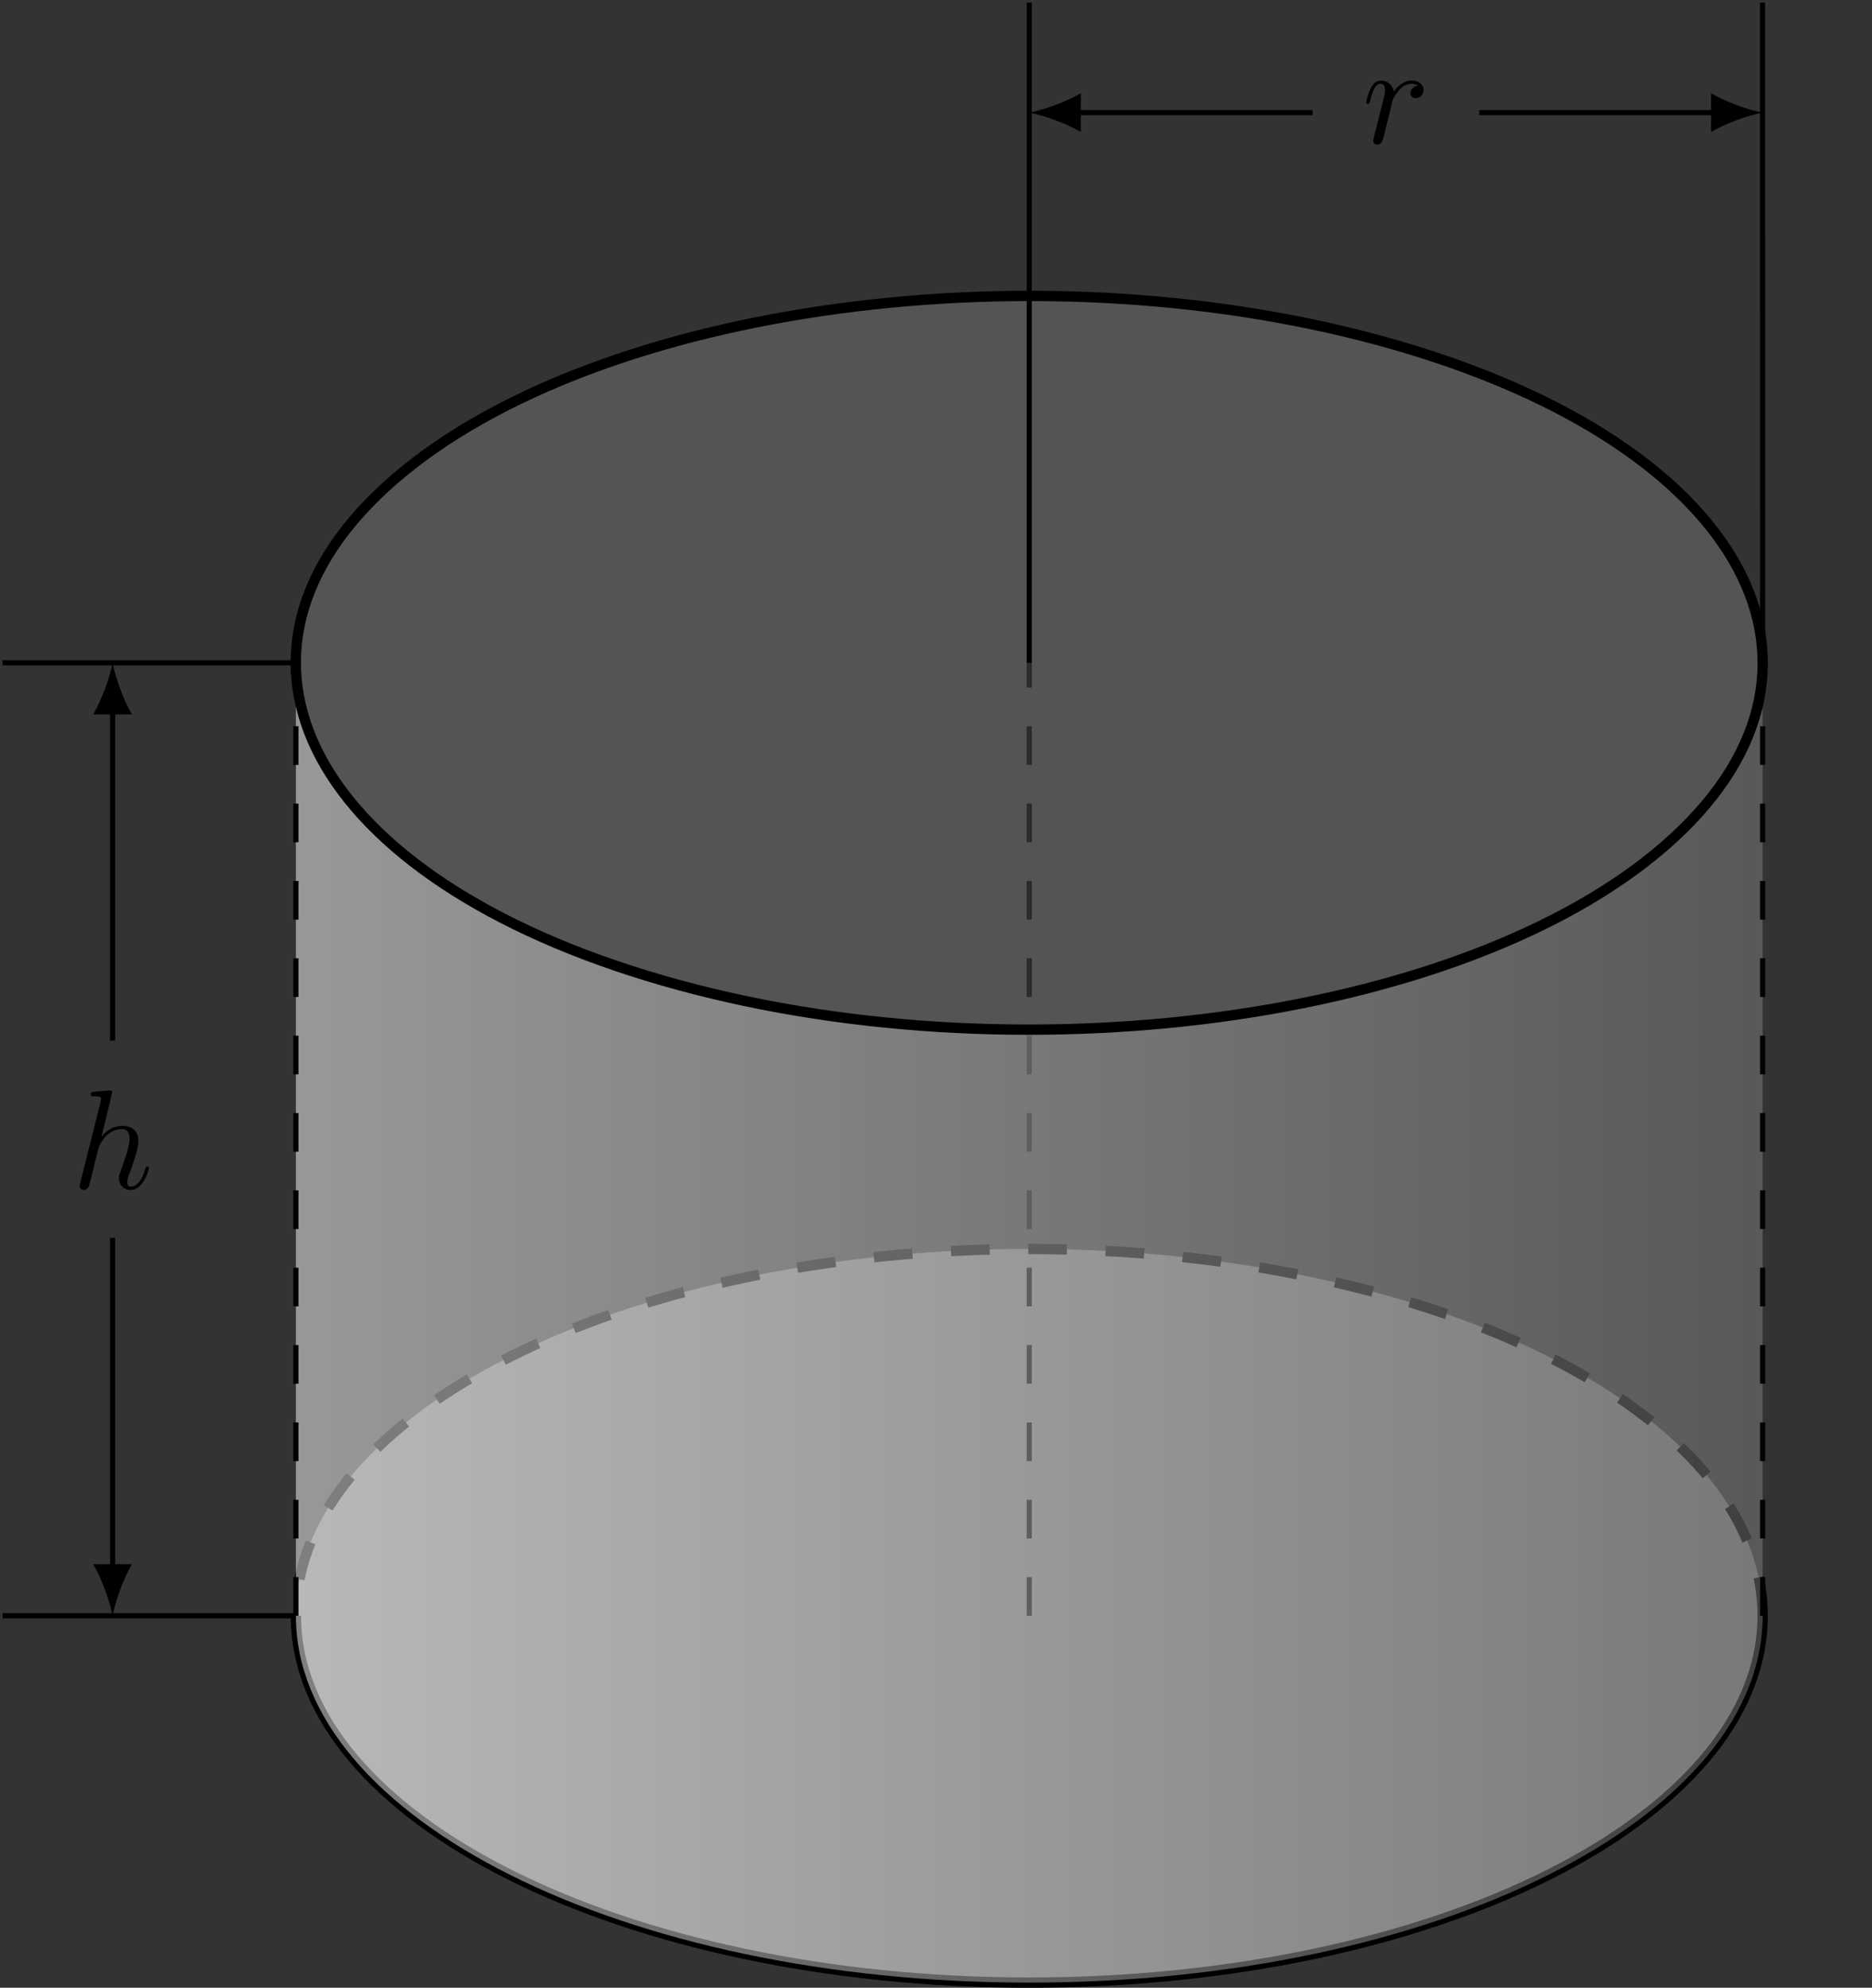 <?xml version="1.0" encoding="UTF-8"?>
<svg xmlns="http://www.w3.org/2000/svg" xmlns:xlink="http://www.w3.org/1999/xlink" width="144.721pt" height="153.615pt" viewBox="0 0 144.721 153.615" version="1.1">
<rect x="0" y="0" width="144.721" height="153.615" fill="#333333" stroke="none"/>
<defs>
<g>
<symbol overflow="visible" id="glyph0-0">
<path style="stroke:none;" d=""/>
</symbol>
<symbol overflow="visible" id="glyph0-1">
<path style="stroke:none;" d="M 3.125 -7.453 C 3.125 -7.453 3.125 -7.562 2.984 -7.562 C 2.734 -7.562 1.938 -7.484 1.656 -7.453 C 1.578 -7.453 1.453 -7.438 1.453 -7.234 C 1.453 -7.109 1.547 -7.109 1.719 -7.109 C 2.234 -7.109 2.25 -7.031 2.25 -6.922 L 2.219 -6.703 L 0.641 -0.422 C 0.594 -0.266 0.594 -0.25 0.594 -0.188 C 0.594 0.062 0.812 0.125 0.922 0.125 C 1.094 0.125 1.266 -0.016 1.312 -0.156 L 1.531 -1 L 1.766 -1.969 C 1.828 -2.219 1.891 -2.453 1.953 -2.703 C 1.969 -2.766 2.062 -3.125 2.078 -3.203 C 2.109 -3.297 2.438 -3.906 2.812 -4.203 C 3.047 -4.375 3.391 -4.578 3.859 -4.578 C 4.328 -4.578 4.453 -4.203 4.453 -3.812 C 4.453 -3.234 4.031 -2.047 3.781 -1.375 C 3.688 -1.125 3.625 -1 3.625 -0.781 C 3.625 -0.266 4.016 0.125 4.531 0.125 C 5.547 0.125 5.953 -1.469 5.953 -1.562 C 5.953 -1.672 5.859 -1.672 5.828 -1.672 C 5.719 -1.672 5.719 -1.641 5.656 -1.469 C 5.5 -0.891 5.141 -0.125 4.547 -0.125 C 4.359 -0.125 4.281 -0.234 4.281 -0.484 C 4.281 -0.75 4.391 -1.016 4.484 -1.25 C 4.656 -1.719 5.141 -3.016 5.141 -3.656 C 5.141 -4.359 4.719 -4.828 3.891 -4.828 C 3.203 -4.828 2.688 -4.484 2.281 -3.984 Z M 3.125 -7.453 "/>
</symbol>
<symbol overflow="visible" id="glyph0-2">
<path style="stroke:none;" d="M 0.953 -0.641 C 0.922 -0.484 0.859 -0.234 0.859 -0.172 C 0.859 0.016 1.016 0.125 1.172 0.125 C 1.312 0.125 1.5 0.031 1.578 -0.188 C 1.609 -0.234 1.969 -1.719 2.016 -1.906 C 2.109 -2.266 2.297 -3.031 2.359 -3.328 C 2.406 -3.469 2.719 -3.984 2.984 -4.219 C 3.062 -4.297 3.375 -4.578 3.844 -4.578 C 4.141 -4.578 4.297 -4.453 4.312 -4.453 C 3.984 -4.391 3.734 -4.141 3.734 -3.844 C 3.734 -3.672 3.859 -3.469 4.156 -3.469 C 4.453 -3.469 4.75 -3.719 4.75 -4.109 C 4.75 -4.5 4.406 -4.828 3.844 -4.828 C 3.141 -4.828 2.656 -4.281 2.453 -3.984 C 2.359 -4.469 1.969 -4.828 1.469 -4.828 C 0.953 -4.828 0.75 -4.391 0.656 -4.203 C 0.453 -3.828 0.312 -3.172 0.312 -3.141 C 0.312 -3.031 0.422 -3.031 0.453 -3.031 C 0.562 -3.031 0.562 -3.047 0.625 -3.281 C 0.812 -4.062 1.031 -4.578 1.422 -4.578 C 1.609 -4.578 1.766 -4.5 1.766 -4.078 C 1.766 -3.844 1.734 -3.734 1.594 -3.156 Z M 0.953 -0.641 "/>
</symbol>
</g>
<clipPath id="clip1">
  <path d="M 22 96 L 137 96 L 137 153.613 L 22 153.613 Z M 22 96 "/>
</clipPath>
<clipPath id="clip2">
  <path d="M 11 85 L 144.723 85 L 144.723 137 L 11 137 Z M 11 85 "/>
</clipPath>
<clipPath id="clip3">
  <path d="M 11 113 L 144.723 113 L 144.723 153.613 L 11 153.613 Z M 11 113 "/>
</clipPath>
<clipPath id="clip4">
  <path d="M 22 51 L 137 51 L 137 153.613 L 22 153.613 Z M 22 51 "/>
</clipPath>
<clipPath id="clip5">
  <path d="M 136.266 124.871 C 136.266 140.523 110.879 153.219 79.57 153.219 C 48.258 153.219 22.875 140.523 22.875 124.871 L 22.875 51.223 C 22.875 66.879 48.258 79.57 79.57 79.57 C 110.879 79.57 136.266 66.879 136.266 51.223 Z M 136.266 124.871 "/>
</clipPath>
<linearGradient id="linear0" gradientUnits="userSpaceOnUse" x1="0" y1="25.003" x2="0" y2="74.997" gradientTransform="matrix(0,-2.04,-2.268,0,192.971,204.226)">
<stop offset="0" style="stop-color:rgb(50.002%,50.002%,50.002%);stop-opacity:0.5;"/>
<stop offset="0.008" style="stop-color:rgb(50.197%,50.197%,50.197%);stop-opacity:0.5;"/>
<stop offset="0.016" style="stop-color:rgb(50.587%,50.587%,50.587%);stop-opacity:0.5;"/>
<stop offset="0.023" style="stop-color:rgb(50.978%,50.978%,50.978%);stop-opacity:0.5;"/>
<stop offset="0.031" style="stop-color:rgb(51.369%,51.369%,51.369%);stop-opacity:0.5;"/>
<stop offset="0.039" style="stop-color:rgb(51.759%,51.759%,51.759%);stop-opacity:0.5;"/>
<stop offset="0.047" style="stop-color:rgb(52.15%,52.15%,52.15%);stop-opacity:0.5;"/>
<stop offset="0.055" style="stop-color:rgb(52.541%,52.541%,52.541%);stop-opacity:0.5;"/>
<stop offset="0.062" style="stop-color:rgb(52.931%,52.931%,52.931%);stop-opacity:0.5;"/>
<stop offset="0.07" style="stop-color:rgb(53.322%,53.322%,53.322%);stop-opacity:0.5;"/>
<stop offset="0.078" style="stop-color:rgb(53.712%,53.712%,53.712%);stop-opacity:0.5;"/>
<stop offset="0.086" style="stop-color:rgb(54.103%,54.103%,54.103%);stop-opacity:0.5;"/>
<stop offset="0.094" style="stop-color:rgb(54.494%,54.494%,54.494%);stop-opacity:0.5;"/>
<stop offset="0.102" style="stop-color:rgb(54.884%,54.884%,54.884%);stop-opacity:0.5;"/>
<stop offset="0.109" style="stop-color:rgb(55.275%,55.275%,55.275%);stop-opacity:0.5;"/>
<stop offset="0.117" style="stop-color:rgb(55.666%,55.666%,55.666%);stop-opacity:0.5;"/>
<stop offset="0.125" style="stop-color:rgb(56.056%,56.056%,56.056%);stop-opacity:0.5;"/>
<stop offset="0.133" style="stop-color:rgb(56.447%,56.447%,56.447%);stop-opacity:0.5;"/>
<stop offset="0.141" style="stop-color:rgb(56.837%,56.837%,56.837%);stop-opacity:0.5;"/>
<stop offset="0.148" style="stop-color:rgb(57.228%,57.228%,57.228%);stop-opacity:0.5;"/>
<stop offset="0.156" style="stop-color:rgb(57.619%,57.619%,57.619%);stop-opacity:0.5;"/>
<stop offset="0.164" style="stop-color:rgb(58.009%,58.009%,58.009%);stop-opacity:0.5;"/>
<stop offset="0.172" style="stop-color:rgb(58.398%,58.398%,58.398%);stop-opacity:0.5;"/>
<stop offset="0.18" style="stop-color:rgb(58.789%,58.789%,58.789%);stop-opacity:0.5;"/>
<stop offset="0.188" style="stop-color:rgb(59.18%,59.18%,59.18%);stop-opacity:0.5;"/>
<stop offset="0.195" style="stop-color:rgb(59.57%,59.57%,59.57%);stop-opacity:0.5;"/>
<stop offset="0.203" style="stop-color:rgb(59.961%,59.961%,59.961%);stop-opacity:0.5;"/>
<stop offset="0.211" style="stop-color:rgb(60.352%,60.352%,60.352%);stop-opacity:0.5;"/>
<stop offset="0.219" style="stop-color:rgb(60.742%,60.742%,60.742%);stop-opacity:0.5;"/>
<stop offset="0.227" style="stop-color:rgb(61.133%,61.133%,61.133%);stop-opacity:0.5;"/>
<stop offset="0.234" style="stop-color:rgb(61.523%,61.523%,61.523%);stop-opacity:0.5;"/>
<stop offset="0.242" style="stop-color:rgb(61.914%,61.914%,61.914%);stop-opacity:0.5;"/>
<stop offset="0.25" style="stop-color:rgb(62.305%,62.305%,62.305%);stop-opacity:0.5;"/>
<stop offset="0.258" style="stop-color:rgb(62.695%,62.695%,62.695%);stop-opacity:0.5;"/>
<stop offset="0.266" style="stop-color:rgb(63.086%,63.086%,63.086%);stop-opacity:0.5;"/>
<stop offset="0.273" style="stop-color:rgb(63.477%,63.477%,63.477%);stop-opacity:0.5;"/>
<stop offset="0.281" style="stop-color:rgb(63.867%,63.867%,63.867%);stop-opacity:0.5;"/>
<stop offset="0.289" style="stop-color:rgb(64.258%,64.258%,64.258%);stop-opacity:0.5;"/>
<stop offset="0.297" style="stop-color:rgb(64.648%,64.648%,64.648%);stop-opacity:0.5;"/>
<stop offset="0.305" style="stop-color:rgb(65.039%,65.039%,65.039%);stop-opacity:0.5;"/>
<stop offset="0.312" style="stop-color:rgb(65.43%,65.43%,65.43%);stop-opacity:0.5;"/>
<stop offset="0.32" style="stop-color:rgb(65.82%,65.82%,65.82%);stop-opacity:0.5;"/>
<stop offset="0.328" style="stop-color:rgb(66.211%,66.211%,66.211%);stop-opacity:0.5;"/>
<stop offset="0.336" style="stop-color:rgb(66.602%,66.602%,66.602%);stop-opacity:0.5;"/>
<stop offset="0.344" style="stop-color:rgb(66.992%,66.992%,66.992%);stop-opacity:0.5;"/>
<stop offset="0.352" style="stop-color:rgb(67.383%,67.383%,67.383%);stop-opacity:0.5;"/>
<stop offset="0.359" style="stop-color:rgb(67.773%,67.773%,67.773%);stop-opacity:0.5;"/>
<stop offset="0.367" style="stop-color:rgb(68.164%,68.164%,68.164%);stop-opacity:0.5;"/>
<stop offset="0.375" style="stop-color:rgb(68.555%,68.555%,68.555%);stop-opacity:0.5;"/>
<stop offset="0.383" style="stop-color:rgb(68.945%,68.945%,68.945%);stop-opacity:0.5;"/>
<stop offset="0.391" style="stop-color:rgb(69.336%,69.336%,69.336%);stop-opacity:0.5;"/>
<stop offset="0.398" style="stop-color:rgb(69.727%,69.727%,69.727%);stop-opacity:0.5;"/>
<stop offset="0.406" style="stop-color:rgb(70.116%,70.116%,70.116%);stop-opacity:0.5;"/>
<stop offset="0.414" style="stop-color:rgb(70.506%,70.506%,70.506%);stop-opacity:0.5;"/>
<stop offset="0.422" style="stop-color:rgb(70.897%,70.897%,70.897%);stop-opacity:0.5;"/>
<stop offset="0.43" style="stop-color:rgb(71.288%,71.288%,71.288%);stop-opacity:0.5;"/>
<stop offset="0.438" style="stop-color:rgb(71.678%,71.678%,71.678%);stop-opacity:0.5;"/>
<stop offset="0.445" style="stop-color:rgb(72.069%,72.069%,72.069%);stop-opacity:0.5;"/>
<stop offset="0.453" style="stop-color:rgb(72.459%,72.459%,72.459%);stop-opacity:0.5;"/>
<stop offset="0.461" style="stop-color:rgb(72.85%,72.85%,72.85%);stop-opacity:0.5;"/>
<stop offset="0.469" style="stop-color:rgb(73.241%,73.241%,73.241%);stop-opacity:0.5;"/>
<stop offset="0.477" style="stop-color:rgb(73.631%,73.631%,73.631%);stop-opacity:0.5;"/>
<stop offset="0.484" style="stop-color:rgb(74.022%,74.022%,74.022%);stop-opacity:0.5;"/>
<stop offset="0.492" style="stop-color:rgb(74.413%,74.413%,74.413%);stop-opacity:0.5;"/>
<stop offset="0.5" style="stop-color:rgb(74.803%,74.803%,74.803%);stop-opacity:0.5;"/>
<stop offset="0.508" style="stop-color:rgb(75.194%,75.194%,75.194%);stop-opacity:0.5;"/>
<stop offset="0.516" style="stop-color:rgb(75.584%,75.584%,75.584%);stop-opacity:0.5;"/>
<stop offset="0.523" style="stop-color:rgb(75.975%,75.975%,75.975%);stop-opacity:0.5;"/>
<stop offset="0.531" style="stop-color:rgb(76.366%,76.366%,76.366%);stop-opacity:0.5;"/>
<stop offset="0.539" style="stop-color:rgb(76.756%,76.756%,76.756%);stop-opacity:0.5;"/>
<stop offset="0.547" style="stop-color:rgb(77.147%,77.147%,77.147%);stop-opacity:0.5;"/>
<stop offset="0.555" style="stop-color:rgb(77.538%,77.538%,77.538%);stop-opacity:0.5;"/>
<stop offset="0.562" style="stop-color:rgb(77.928%,77.928%,77.928%);stop-opacity:0.5;"/>
<stop offset="0.57" style="stop-color:rgb(78.319%,78.319%,78.319%);stop-opacity:0.5;"/>
<stop offset="0.578" style="stop-color:rgb(78.709%,78.709%,78.709%);stop-opacity:0.5;"/>
<stop offset="0.586" style="stop-color:rgb(79.1%,79.1%,79.1%);stop-opacity:0.5;"/>
<stop offset="0.594" style="stop-color:rgb(79.491%,79.491%,79.491%);stop-opacity:0.5;"/>
<stop offset="0.602" style="stop-color:rgb(79.881%,79.881%,79.881%);stop-opacity:0.5;"/>
<stop offset="0.609" style="stop-color:rgb(80.272%,80.272%,80.272%);stop-opacity:0.5;"/>
<stop offset="0.617" style="stop-color:rgb(80.663%,80.663%,80.663%);stop-opacity:0.5;"/>
<stop offset="0.625" style="stop-color:rgb(81.053%,81.053%,81.053%);stop-opacity:0.5;"/>
<stop offset="0.633" style="stop-color:rgb(81.444%,81.444%,81.444%);stop-opacity:0.5;"/>
<stop offset="0.641" style="stop-color:rgb(81.833%,81.833%,81.833%);stop-opacity:0.5;"/>
<stop offset="0.648" style="stop-color:rgb(82.224%,82.224%,82.224%);stop-opacity:0.5;"/>
<stop offset="0.656" style="stop-color:rgb(82.614%,82.614%,82.614%);stop-opacity:0.5;"/>
<stop offset="0.664" style="stop-color:rgb(83.005%,83.005%,83.005%);stop-opacity:0.5;"/>
<stop offset="0.672" style="stop-color:rgb(83.395%,83.395%,83.395%);stop-opacity:0.5;"/>
<stop offset="0.68" style="stop-color:rgb(83.786%,83.786%,83.786%);stop-opacity:0.5;"/>
<stop offset="0.688" style="stop-color:rgb(84.177%,84.177%,84.177%);stop-opacity:0.5;"/>
<stop offset="0.695" style="stop-color:rgb(84.567%,84.567%,84.567%);stop-opacity:0.5;"/>
<stop offset="0.703" style="stop-color:rgb(84.958%,84.958%,84.958%);stop-opacity:0.5;"/>
<stop offset="0.711" style="stop-color:rgb(85.349%,85.349%,85.349%);stop-opacity:0.5;"/>
<stop offset="0.719" style="stop-color:rgb(85.739%,85.739%,85.739%);stop-opacity:0.5;"/>
<stop offset="0.727" style="stop-color:rgb(86.13%,86.13%,86.13%);stop-opacity:0.5;"/>
<stop offset="0.734" style="stop-color:rgb(86.52%,86.52%,86.52%);stop-opacity:0.5;"/>
<stop offset="0.742" style="stop-color:rgb(86.911%,86.911%,86.911%);stop-opacity:0.5;"/>
<stop offset="0.75" style="stop-color:rgb(87.302%,87.302%,87.302%);stop-opacity:0.5;"/>
<stop offset="0.758" style="stop-color:rgb(87.692%,87.692%,87.692%);stop-opacity:0.5;"/>
<stop offset="0.766" style="stop-color:rgb(88.083%,88.083%,88.083%);stop-opacity:0.5;"/>
<stop offset="0.773" style="stop-color:rgb(88.474%,88.474%,88.474%);stop-opacity:0.5;"/>
<stop offset="0.781" style="stop-color:rgb(88.864%,88.864%,88.864%);stop-opacity:0.5;"/>
<stop offset="0.789" style="stop-color:rgb(89.255%,89.255%,89.255%);stop-opacity:0.5;"/>
<stop offset="0.797" style="stop-color:rgb(89.645%,89.645%,89.645%);stop-opacity:0.5;"/>
<stop offset="0.805" style="stop-color:rgb(90.036%,90.036%,90.036%);stop-opacity:0.5;"/>
<stop offset="0.812" style="stop-color:rgb(90.427%,90.427%,90.427%);stop-opacity:0.5;"/>
<stop offset="0.82" style="stop-color:rgb(90.817%,90.817%,90.817%);stop-opacity:0.5;"/>
<stop offset="0.828" style="stop-color:rgb(91.208%,91.208%,91.208%);stop-opacity:0.5;"/>
<stop offset="0.836" style="stop-color:rgb(91.599%,91.599%,91.599%);stop-opacity:0.5;"/>
<stop offset="0.844" style="stop-color:rgb(91.989%,91.989%,91.989%);stop-opacity:0.5;"/>
<stop offset="0.852" style="stop-color:rgb(92.38%,92.38%,92.38%);stop-opacity:0.5;"/>
<stop offset="0.859" style="stop-color:rgb(92.77%,92.77%,92.77%);stop-opacity:0.5;"/>
<stop offset="0.867" style="stop-color:rgb(93.161%,93.161%,93.161%);stop-opacity:0.5;"/>
<stop offset="0.875" style="stop-color:rgb(93.55%,93.55%,93.55%);stop-opacity:0.5;"/>
<stop offset="0.883" style="stop-color:rgb(93.941%,93.941%,93.941%);stop-opacity:0.5;"/>
<stop offset="0.891" style="stop-color:rgb(94.331%,94.331%,94.331%);stop-opacity:0.5;"/>
<stop offset="0.898" style="stop-color:rgb(94.722%,94.722%,94.722%);stop-opacity:0.5;"/>
<stop offset="0.906" style="stop-color:rgb(95.113%,95.113%,95.113%);stop-opacity:0.5;"/>
<stop offset="0.914" style="stop-color:rgb(95.503%,95.503%,95.503%);stop-opacity:0.5;"/>
<stop offset="0.922" style="stop-color:rgb(95.894%,95.894%,95.894%);stop-opacity:0.5;"/>
<stop offset="0.93" style="stop-color:rgb(96.284%,96.284%,96.284%);stop-opacity:0.5;"/>
<stop offset="0.938" style="stop-color:rgb(96.675%,96.675%,96.675%);stop-opacity:0.5;"/>
<stop offset="0.945" style="stop-color:rgb(97.066%,97.066%,97.066%);stop-opacity:0.5;"/>
<stop offset="0.953" style="stop-color:rgb(97.456%,97.456%,97.456%);stop-opacity:0.5;"/>
<stop offset="0.961" style="stop-color:rgb(97.847%,97.847%,97.847%);stop-opacity:0.5;"/>
<stop offset="0.969" style="stop-color:rgb(98.238%,98.238%,98.238%);stop-opacity:0.5;"/>
<stop offset="0.977" style="stop-color:rgb(98.628%,98.628%,98.628%);stop-opacity:0.5;"/>
<stop offset="0.984" style="stop-color:rgb(99.019%,99.019%,99.019%);stop-opacity:0.5;"/>
<stop offset="0.992" style="stop-color:rgb(99.409%,99.409%,99.409%);stop-opacity:0.5;"/>
<stop offset="1" style="stop-color:rgb(99.8%,99.8%,99.8%);stop-opacity:0.5;"/>
</linearGradient>
<clipPath id="clip6">
  <path d="M 11 11 L 144.723 11 L 144.723 91 L 11 91 Z M 11 11 "/>
</clipPath>
</defs>
<g id="surface1">
<g clip-path="url(#clip1)" clip-rule="nonzero">
<path style=" stroke:none;fill-rule:nonzero;fill:rgb(70%,70%,70%);fill-opacity:0.5;" d="M 128.668 139.043 C 144.324 125.484 135.035 108.148 107.918 100.32 C 80.801 92.492 46.129 97.137 30.473 110.695 C 14.816 124.254 24.105 141.59 51.223 149.418 C 78.34 157.246 113.012 152.602 128.668 139.043 Z M 128.668 139.043 "/>
</g>
<g clip-path="url(#clip2)" clip-rule="nonzero">
<path style="fill:none;stroke-width:0.797;stroke-linecap:butt;stroke-linejoin:miter;stroke:rgb(0%,0%,0%);stroke-opacity:1;stroke-dasharray:2.989,2.989;stroke-miterlimit:10;" d="M 56.696 -0.001 C 56.696 15.655 31.309 28.347 0 28.347 C -31.312 28.347 -56.695 15.655 -56.695 -0.001 " transform="matrix(1,0,0,-1,79.57,124.87)"/>
</g>
<g clip-path="url(#clip3)" clip-rule="nonzero">
<path style="fill:none;stroke-width:0.797;stroke-linecap:butt;stroke-linejoin:miter;stroke:rgb(0%,0%,0%);stroke-opacity:1;stroke-miterlimit:10;" d="M -56.695 -0.001 C -56.695 -15.653 -31.312 -28.349 0 -28.349 C 31.309 -28.349 56.696 -15.653 56.696 -0.001 " transform="matrix(1,0,0,-1,79.57,124.87)"/>
</g>
<path style="fill:none;stroke-width:0.399;stroke-linecap:butt;stroke-linejoin:miter;stroke:rgb(0%,0%,0%);stroke-opacity:1;stroke-miterlimit:10;" d="M -56.695 -0.001 L -79.371 -0.001 " transform="matrix(1,0,0,-1,79.57,124.87)"/>
<path style="fill:none;stroke-width:0.399;stroke-linecap:butt;stroke-linejoin:miter;stroke:rgb(0%,0%,0%);stroke-opacity:1;stroke-miterlimit:10;" d="M -56.695 73.647 L -79.371 73.647 " transform="matrix(1,0,0,-1,79.57,124.87)"/>
<path style="fill:none;stroke-width:0.399;stroke-linecap:butt;stroke-linejoin:miter;stroke:rgb(0%,0%,0%);stroke-opacity:1;stroke-dasharray:2.989,2.989;stroke-miterlimit:10;" d="M 0 -0.001 L 0 73.647 " transform="matrix(1,0,0,-1,79.57,124.87)"/>
<g clip-path="url(#clip4)" clip-rule="nonzero">
<g clip-path="url(#clip5)" clip-rule="nonzero">
<path style=" stroke:none;fill-rule:nonzero;fill:url(#linear0);" d="M 136.266 153.219 L 22.875 153.219 L 22.875 51.223 L 136.266 51.223 Z M 136.266 153.219 "/>
</g>
</g>
<path style="fill:none;stroke-width:0.399;stroke-linecap:butt;stroke-linejoin:miter;stroke:rgb(0%,0%,0%);stroke-opacity:1;stroke-dasharray:2.989,2.989;stroke-miterlimit:10;" d="M 56.696 -0.001 L 56.696 73.647 M -56.695 -0.001 L -56.695 73.647 " transform="matrix(1,0,0,-1,79.57,124.87)"/>
<path style=" stroke:none;fill-rule:nonzero;fill:rgb(84.999%,84.999%,84.999%);fill-opacity:0.2;" d="M 128.668 65.395 C 144.324 51.836 135.035 34.5 107.918 26.672 C 80.801 18.844 46.129 23.492 30.473 37.051 C 14.816 50.609 24.105 67.945 51.223 75.773 C 78.34 83.598 113.012 78.953 128.668 65.395 Z M 128.668 65.395 "/>
<g clip-path="url(#clip6)" clip-rule="nonzero">
<path style="fill:none;stroke-width:0.797;stroke-linecap:butt;stroke-linejoin:miter;stroke:rgb(0%,0%,0%);stroke-opacity:1;stroke-miterlimit:10;" d="M 49.098 59.475 C 64.754 73.034 55.465 90.37 28.348 98.198 C 1.231 106.026 -33.441 101.378 -49.097 87.819 C -64.754 74.261 -55.465 56.925 -28.347 49.097 C -1.23 41.272 33.442 45.917 49.098 59.475 Z M 49.098 59.475 " transform="matrix(1,0,0,-1,79.57,124.87)"/>
</g>
<g style="fill:rgb(0%,0%,0%);fill-opacity:1;">
  <use xlink:href="#glyph0-1" x="5.561" y="91.835"/>
</g>
<path style="fill:none;stroke-width:0.399;stroke-linecap:butt;stroke-linejoin:miter;stroke:rgb(0%,0%,0%);stroke-opacity:1;stroke-miterlimit:10;" d="M -70.867 3.585 L -70.867 29.202 " transform="matrix(1,0,0,-1,79.57,124.87)"/>
<path style=" stroke:none;fill-rule:nonzero;fill:rgb(0%,0%,0%);fill-opacity:1;" d="M 8.703 124.871 C 8.902 123.809 9.5 122.082 10.195 120.887 L 7.207 120.887 C 7.906 122.082 8.504 123.809 8.703 124.871 "/>
<path style="fill:none;stroke-width:0.399;stroke-linecap:butt;stroke-linejoin:miter;stroke:rgb(0%,0%,0%);stroke-opacity:1;stroke-miterlimit:10;" d="M -70.867 44.448 L -70.867 70.061 " transform="matrix(1,0,0,-1,79.57,124.87)"/>
<path style=" stroke:none;fill-rule:nonzero;fill:rgb(0%,0%,0%);fill-opacity:1;" d="M 8.703 51.223 C 8.504 52.285 7.906 54.012 7.207 55.207 L 10.195 55.207 C 9.5 54.012 8.902 52.285 8.703 51.223 "/>
<path style="fill:none;stroke-width:0.399;stroke-linecap:butt;stroke-linejoin:miter;stroke:rgb(0%,0%,0%);stroke-opacity:1;stroke-miterlimit:10;" d="M 0 73.647 L 0 124.671 M 56.696 73.647 L 56.692 124.671 " transform="matrix(1,0,0,-1,79.57,124.87)"/>
<g style="fill:rgb(0%,0%,0%);fill-opacity:1;">
  <use xlink:href="#glyph0-2" x="105.304" y="11.052"/>
</g>
<path style="fill:none;stroke-width:0.399;stroke-linecap:butt;stroke-linejoin:miter;stroke:rgb(0%,0%,0%);stroke-opacity:1;stroke-miterlimit:10;" d="M 3.586 116.167 L 21.899 116.167 " transform="matrix(1,0,0,-1,79.57,124.87)"/>
<path style=" stroke:none;fill-rule:nonzero;fill:rgb(0%,0%,0%);fill-opacity:1;" d="M 79.57 8.703 C 80.633 8.902 82.359 9.5 83.555 10.195 L 83.555 7.207 C 82.359 7.906 80.633 8.504 79.57 8.703 "/>
<path style="fill:none;stroke-width:0.399;stroke-linecap:butt;stroke-linejoin:miter;stroke:rgb(0%,0%,0%);stroke-opacity:1;stroke-miterlimit:10;" d="M 34.793 116.167 L 53.106 116.167 " transform="matrix(1,0,0,-1,79.57,124.87)"/>
<path style=" stroke:none;fill-rule:nonzero;fill:rgb(0%,0%,0%);fill-opacity:1;" d="M 136.262 8.703 C 135.199 8.504 133.473 7.906 132.277 7.207 L 132.277 10.195 C 133.473 9.5 135.199 8.902 136.262 8.703 "/>
</g>
</svg>
